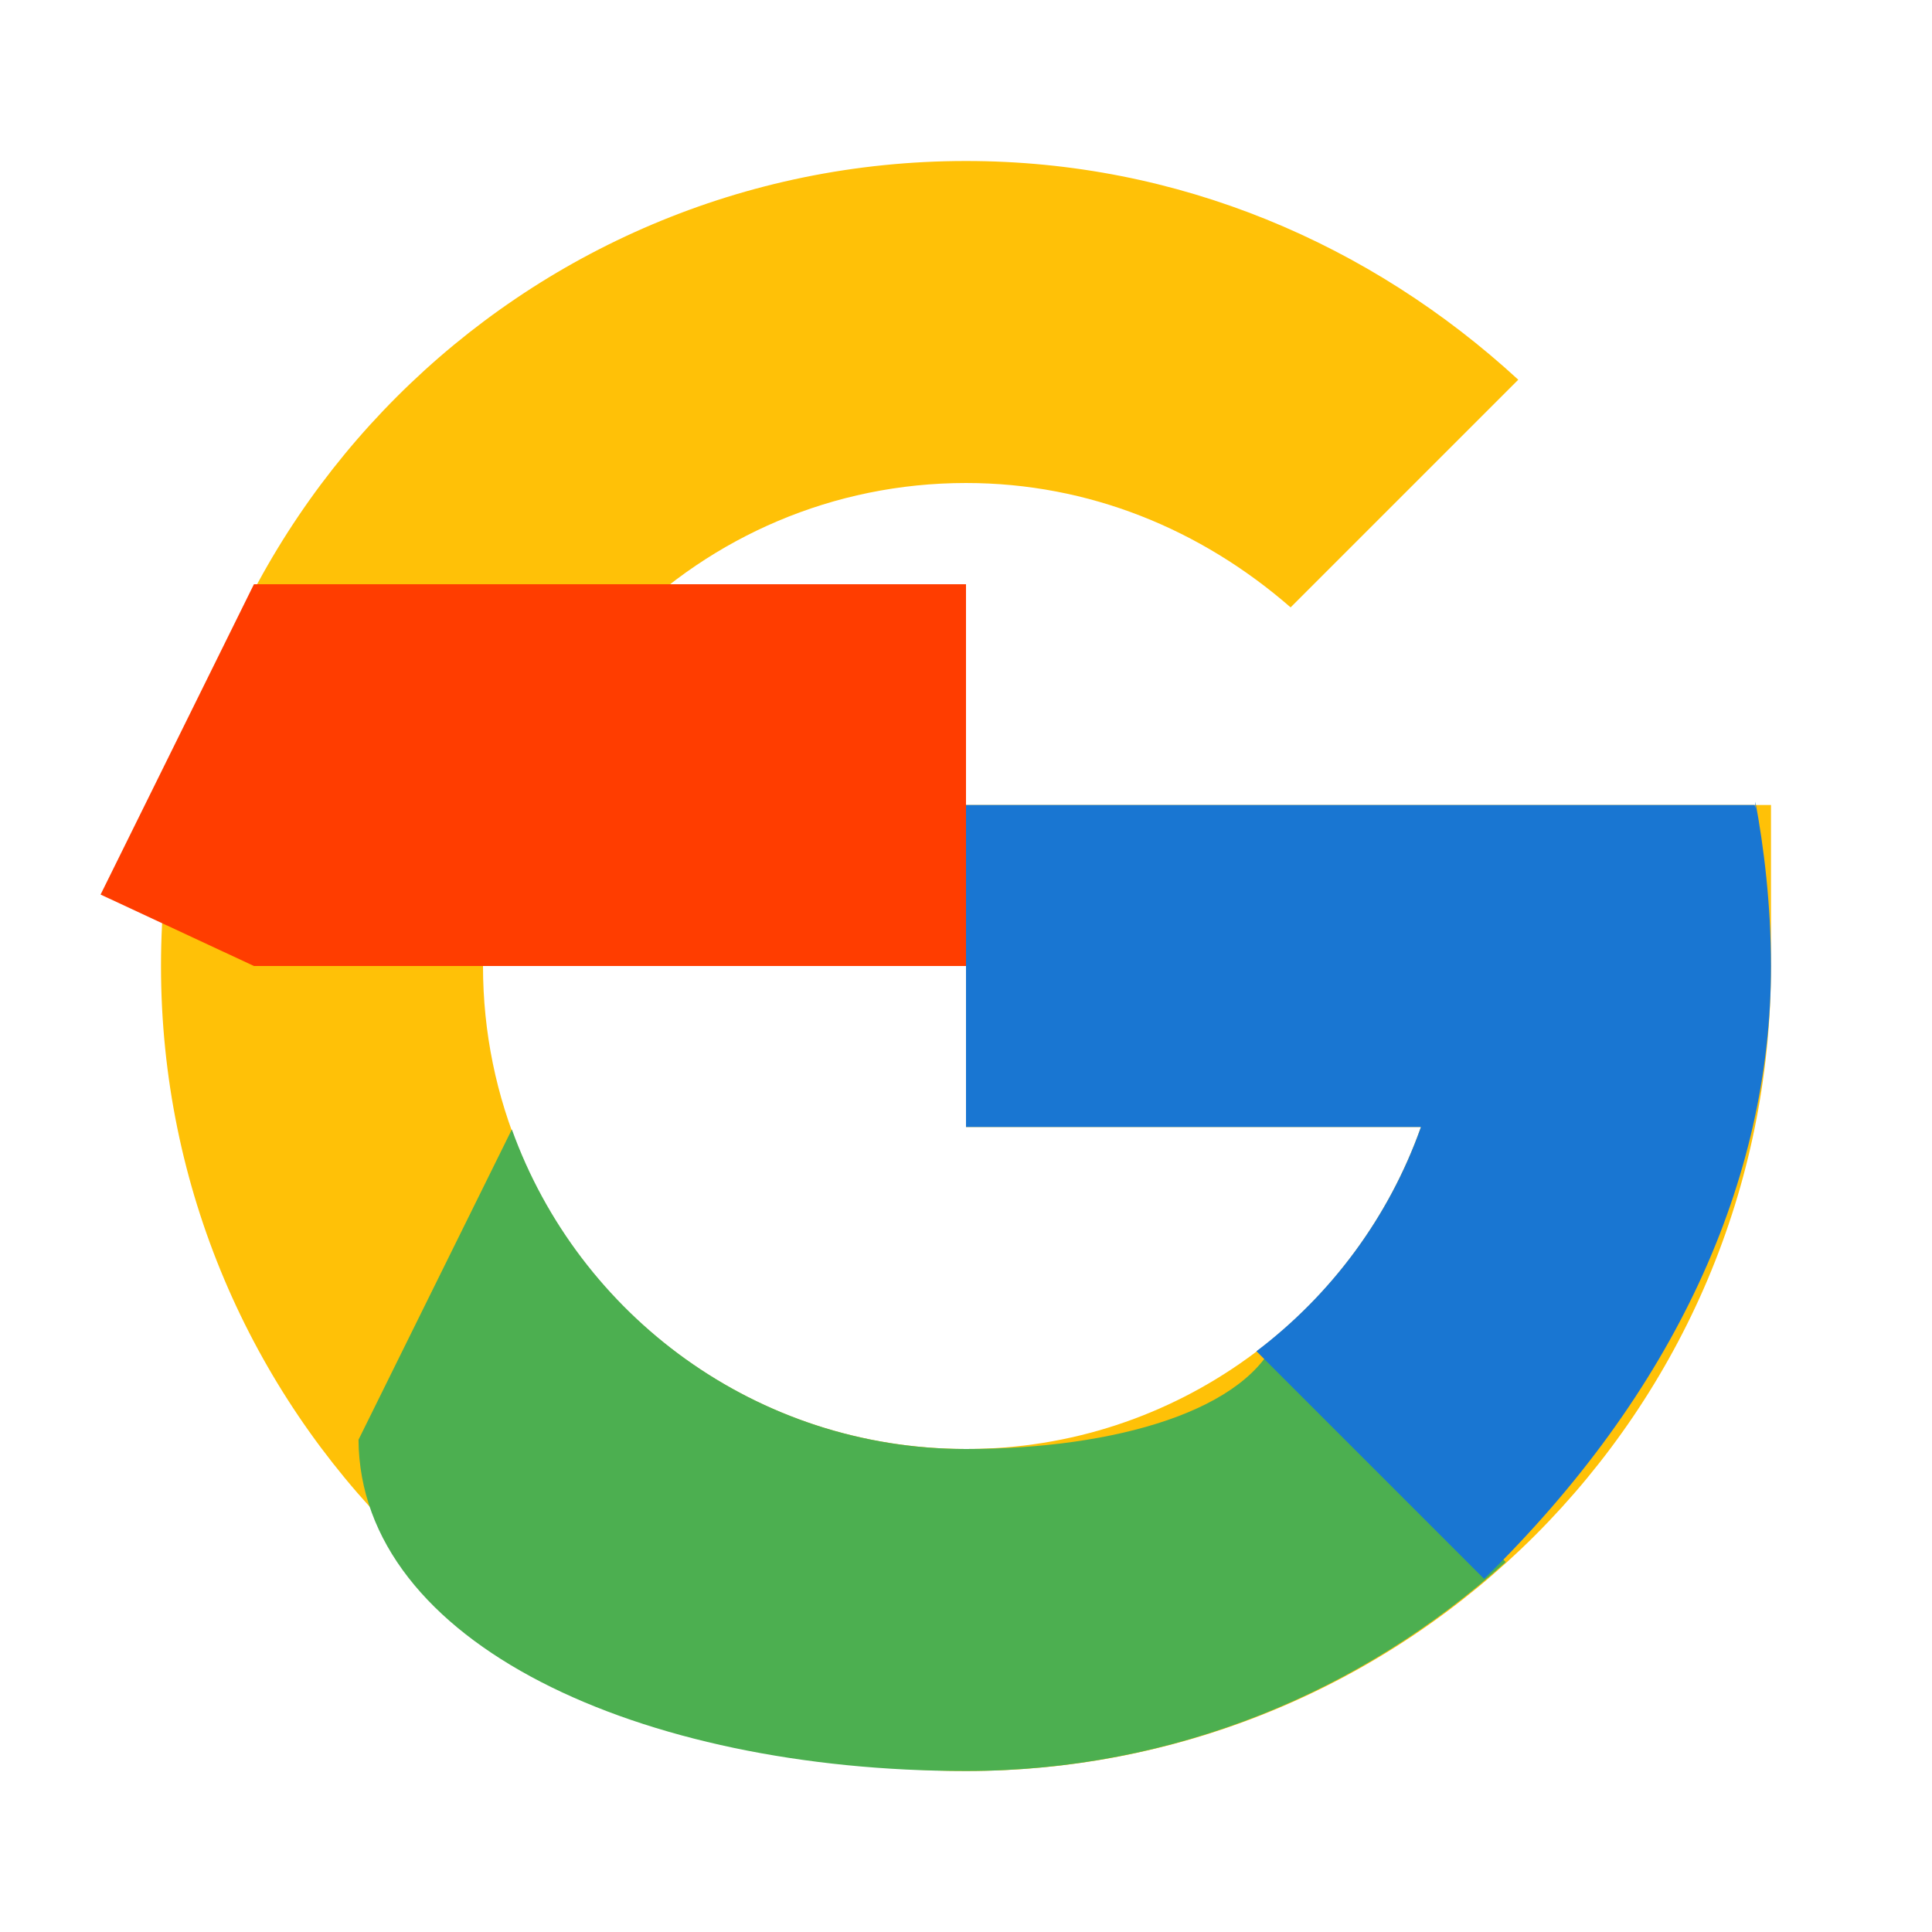 <svg xmlns="http://www.w3.org/2000/svg" viewBox="0 0 48 48"><path fill="#FFC107" d="M43.611 20.083H42V20H24v8h11.303c-1.649 4.657-6.083 8-11.303 8-6.627 0-12-5.373-12-12s5.373-12 12-12c3.059 0 5.842 1.154 8.065 3.09l5.656-5.656C34.046 6.053 29.268 4 24 4 12.955 4 4 12.955 4 24s8.955 20 20 20c11.045 0 20-8.955 20-20V20h-4.389z"/><path fill="#FF3D00" d="M6.309 14.515l-3.81 7.71L6.31 24h17.69V14.515H6.309z"/><path fill="#4CAF50" d="M24 44c5.166 0 9.86-1.977 13.409-5.192l-5.656-5.656C31.042 35.033 27.731 36 24 36c-5.202 0-9.619-3.317-11.283-7.94l-3.81 7.71C8.945 40.836 15.91 44 24 44z"/><path fill="#1976D2" d="M43.611 20.083L43.595 20H24v8h11.303c-0.792 2.237-2.231 4.166-4.087 5.571l5.656 5.656C41.602 34.604 44 29.321 44 24c0-1.516-0.18-2.983-0.389-4.083z"/></svg>